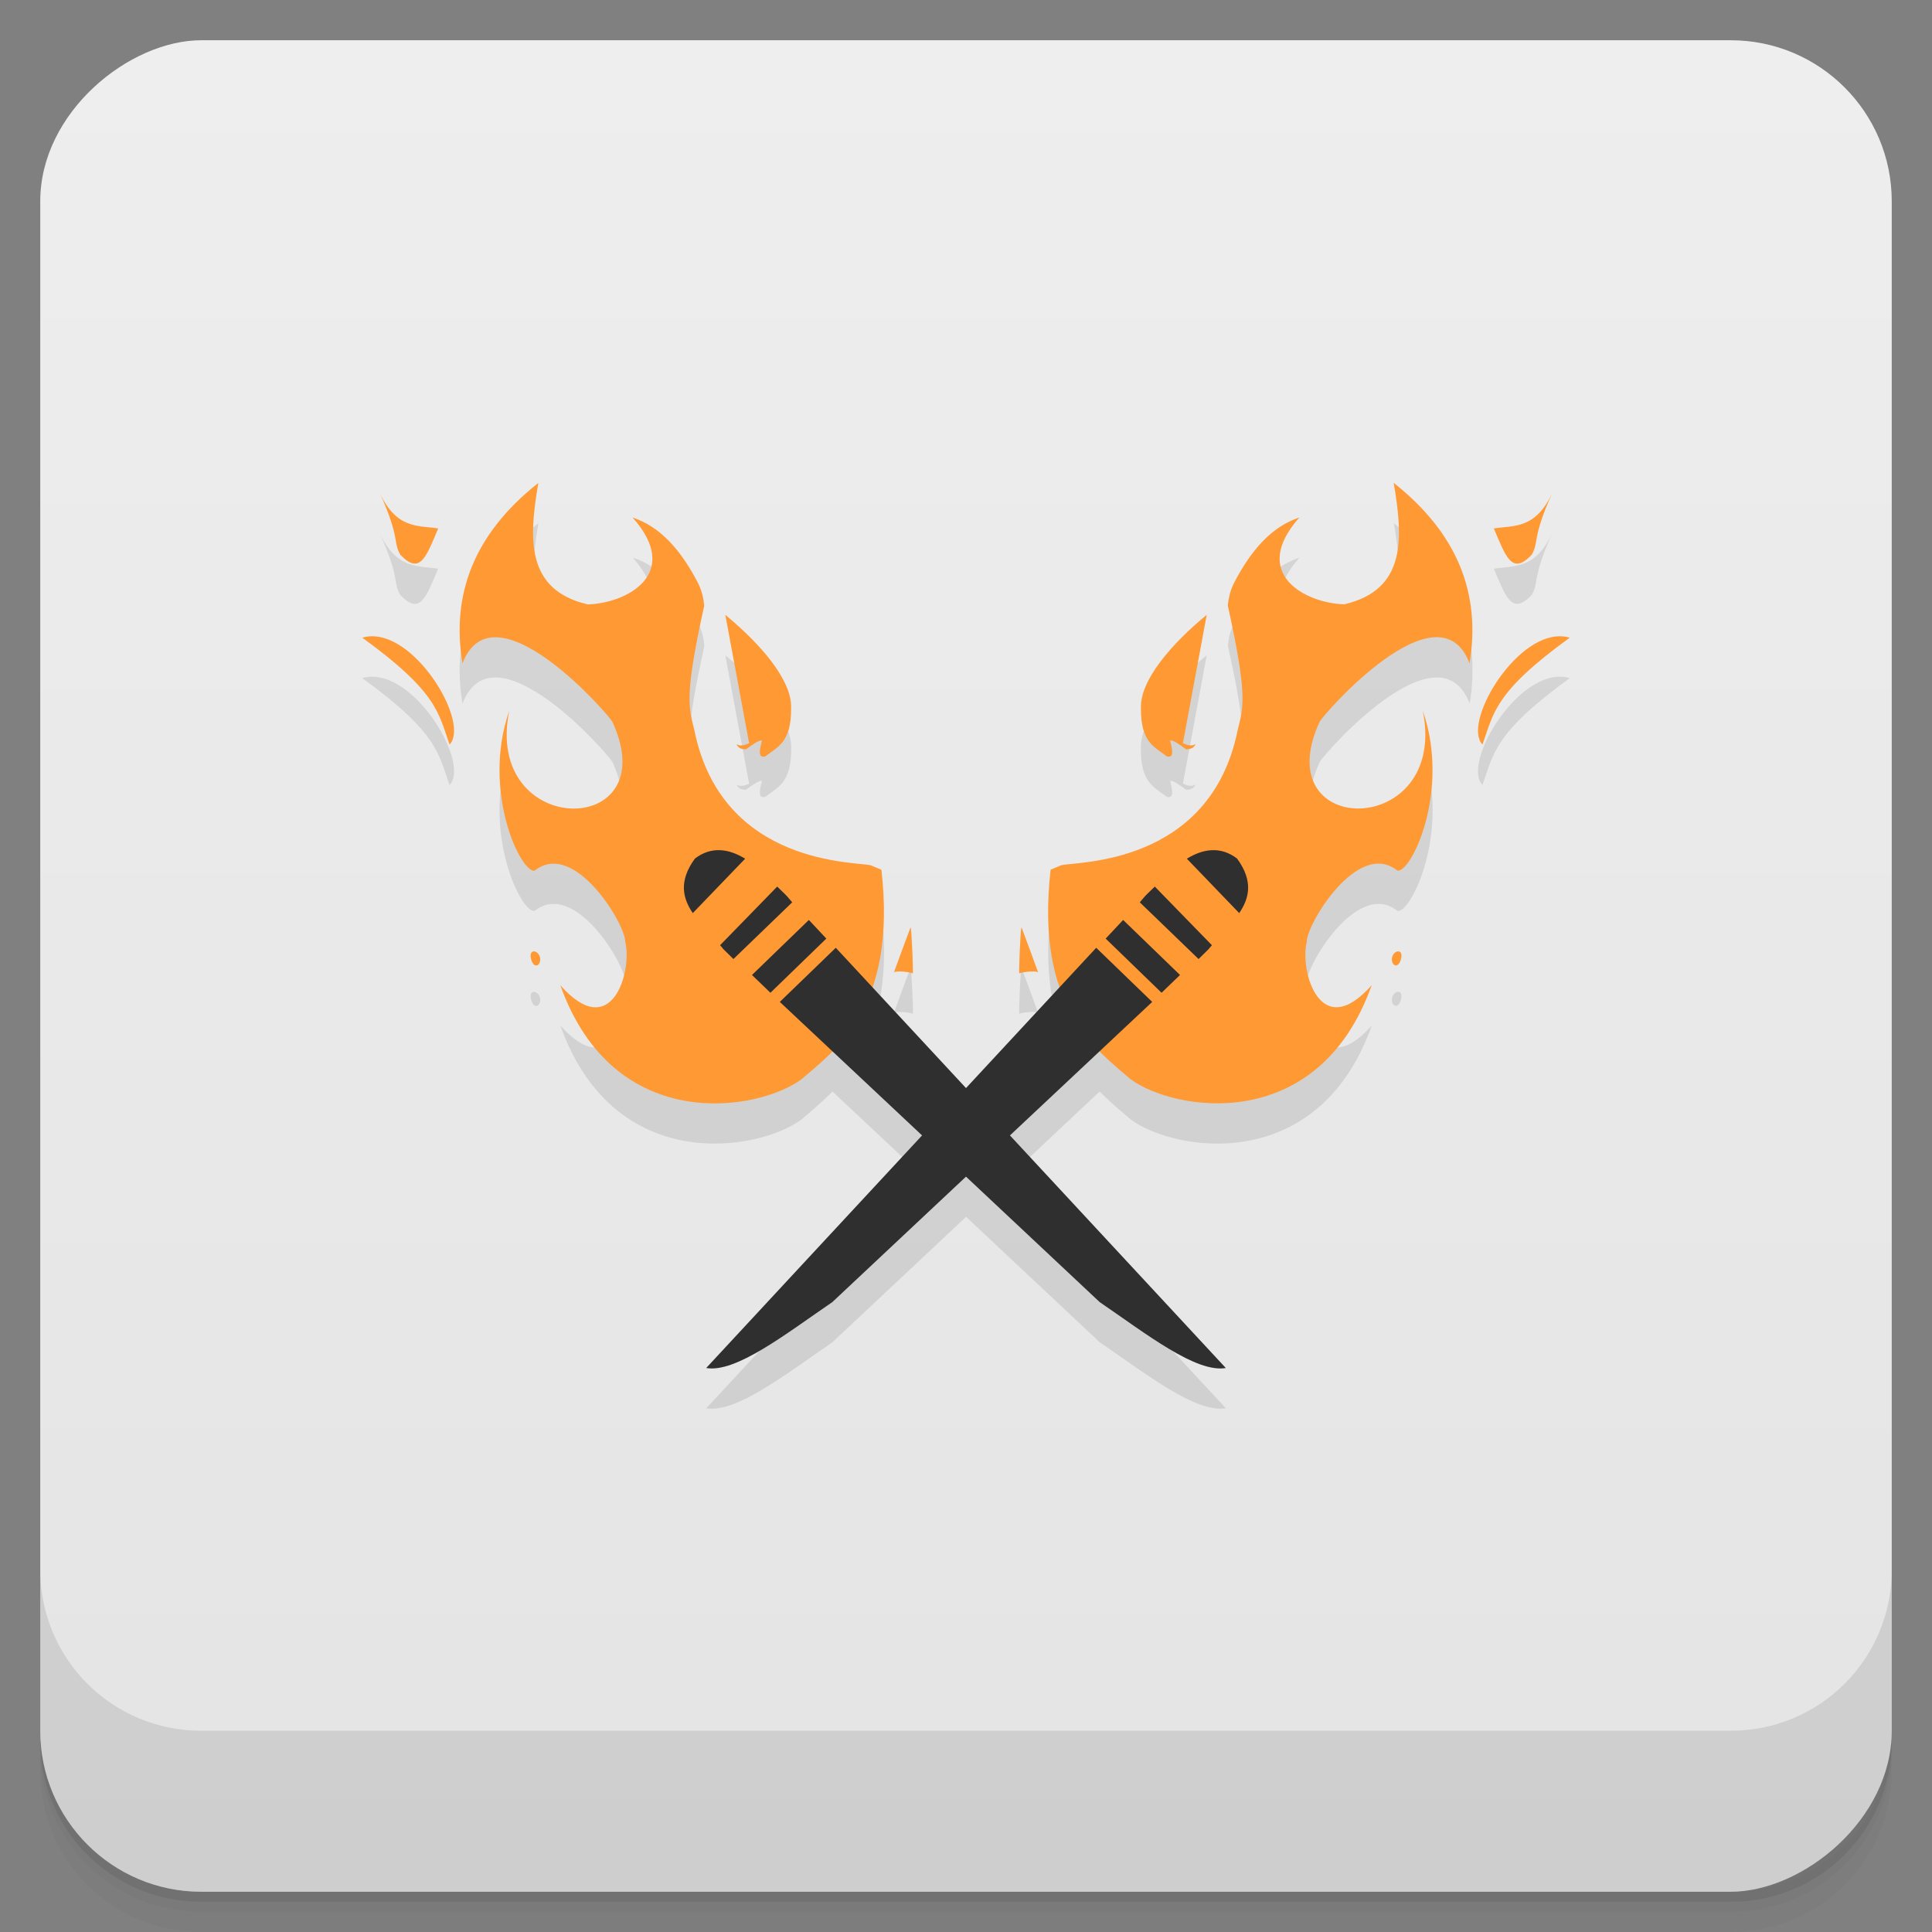 <svg width="48" height="48" version="1.1" viewBox="0 0 48 48" xmlns="http://www.w3.org/2000/svg">
 <rect x="0" y="0" width="48" height="48" fill="#808080" stroke="none"/>
 <defs>
  <linearGradient id="bg" x1="-47" x2="-1" y1="2.8779e-15" y2="6.1232e-17" gradientUnits="userSpaceOnUse">
   <stop style="stop-color:#e4e4e4" offset="0"/>
   <stop style="stop-color:#eee" offset="1"/>
  </linearGradient>
 </defs>
 <g transform="translate(0 3.949e-5)">
  <path d="m1 43v0.25c0 2.216 1.784 4 4 4h38c2.216 0 4-1.784 4-4v-0.25c0 2.216-1.784 4-4 4h-38c-2.216 0-4-1.784-4-4zm0 0.5v0.5c0 2.216 1.784 4 4 4h38c2.216 0 4-1.784 4-4v-0.5c0 2.216-1.784 4-4 4h-38c-2.216 0-4-1.784-4-4z" style="opacity:.02"/>
  <path d="m1 43.25v0.25c0 2.216 1.784 4 4 4h38c2.216 0 4-1.784 4-4v-0.25c0 2.216-1.784 4-4 4h-38c-2.216 0-4-1.784-4-4z" style="opacity:.05"/>
  <path d="m1 43v0.25c0 2.216 1.784 4 4 4h38c2.216 0 4-1.784 4-4v-0.25c0 2.216-1.784 4-4 4h-38c-2.216 0-4-1.784-4-4z" style="opacity:.1"/>
 </g>
 <rect transform="rotate(-90)" x="-47" y="1" width="46" height="46" rx="4" style="fill:url(#bg)"/>
 <g transform="translate(0 3.949e-5)">
  <g transform="translate(0 -1004.4)">
   <path d="m1 1043.4v4c0 2.216 1.784 4 4 4h38c2.216 0 4-1.784 4-4v-4c0 2.216-1.784 4-4 4h-38c-2.216 0-4-1.784-4-4z" style="opacity:.1"/>
  </g>
 </g>
 <path d="m13.373 13c-1.582 1.252-2.17 2.748-1.883 4.48 0.772-2.01 3.65 1.285 3.727 1.455 1.34 2.917-3.216 2.911-2.564-0.281-0.7 2.02 0.305 4.064 0.635 3.975 0.985-0.785 2.259 1.35 2.246 1.768 0.18 0.713-0.327 2.535-1.613 1.08 1.335 3.751 4.931 3.13 6 2.33 0.224-0.196 0.493-0.415 0.762-0.688l2.227 2.09-5.363 5.779c0.739 0.126 1.967-0.841 3.133-1.639l3.322-3.117 3.322 3.117c1.165 0.797 2.394 1.765 3.133 1.639l-5.363-5.779 2.227-2.09c0.268 0.273 0.537 0.492 0.762 0.688 1.069 0.8 4.665 1.421 6-2.33-1.287 1.455-1.793-0.367-1.613-1.08-0.013-0.418 1.261-2.552 2.246-1.768 0.329 0.089 1.335-1.957 0.635-3.975 0.651 3.193-3.904 3.198-2.564 0.281 0.077-0.17 2.955-3.467 3.727-1.455 0.287-1.732-0.301-3.228-1.883-4.48v2e-3c0.229 1.356 0.326 2.648-1.229 3.01-0.954-0.024-2.364-0.754-1.115-2.158-0.696 0.227-1.208 0.823-1.621 1.615-0.102 0.2-0.144 0.397-0.158 0.578 0.493 2.231 0.389 2.507 0.246 3.084-0.684 3.403-4.074 3.268-4.391 3.365l-0.258 0.109c-0.143 1.266-0.025 2.202 0.223 2.92l-2.324 2.504-2.324-2.504c0.247-0.718 0.366-1.654 0.223-2.92l-0.258-0.109c-0.317-0.098-3.707 0.038-4.391-3.365-0.143-0.577-0.247-0.853 0.246-3.084-0.015-0.182-0.056-0.378-0.158-0.578-0.413-0.792-0.925-1.388-1.621-1.615 1.249 1.405-0.161 2.134-1.115 2.158-1.554-0.364-1.458-1.656-1.229-3.01v-2e-3zm-3.938 0.25c0.507 1.116 0.328 1.232 0.512 1.535 0.492 0.512 0.64 0.049 0.939-0.656-0.501-0.077-1.03 0.022-1.451-0.879zm29.13 0c-0.422 0.901-0.95 0.802-1.451 0.879 0.299 0.705 0.448 1.169 0.939 0.656 0.184-0.303 5e-3 -0.419 0.512-1.535zm-20.545 3.03 0.592 3.191c-0.129 0.056-0.224 0.078-0.314 0.02 0.055 0.12 0.143 0.126 0.234 0.131 0.151-0.111 0.339-0.244 0.398-0.217-0.065 0.253-0.097 0.439 0.082 0.393 0.295-0.233 0.652-0.335 0.645-1.199 0.025-0.692-0.754-1.59-1.637-2.318zm11.961 0c-0.882 0.728-1.662 1.627-1.637 2.318-7e-3 0.865 0.35 0.966 0.645 1.199 0.179 0.046 0.147-0.139 0.082-0.393 0.059-0.028 0.248 0.106 0.398 0.217 0.092-5e-3 0.179-0.011 0.234-0.131-0.091 0.058-0.185 0.036-0.314-0.02l0.592-3.191zm-20.75 0.533c-0.077 2e-3 -0.155 0.013-0.23 0.035 1.88 1.361 1.892 1.883 2.168 2.654 0.502-0.515-0.777-2.711-1.938-2.689zm29.539 0c-1.16-0.022-2.439 2.175-1.938 2.689 0.276-0.771 0.288-1.293 2.168-2.654-0.076-0.022-0.153-0.034-0.23-0.035zm-16.15 7.238c-0.165 0.435-0.31 0.836-0.414 1.123 0.014-0.07 0.454-0.014 0.469 0.016 0.024 0.064-0.028-1.152-0.051-1.137zm2.762 0-4e-3 2e-3c-0.023-0.015-0.075 1.201-0.051 1.137 0.014-0.029 0.455-0.086 0.469-0.016-0.104-0.287-0.249-0.688-0.414-1.123zm-12.133 0.592c-0.064 0.015-0.078 0.086-0.057 0.178 0.018 0.095 0.077 0.185 0.143 0.17 0.065-0.015 0.1-0.104 0.082-0.199-0.021-0.092-0.103-0.164-0.168-0.148zm21.504 0c-0.065-0.015-0.147 0.056-0.168 0.148-0.018 0.095 0.017 0.184 0.082 0.199s0.124-0.075 0.143-0.17c0.021-0.092 8e-3 -0.163-0.057-0.178z" style="opacity:.1"/>
 <path d="m13.373 12c-1.582 1.252-2.17 2.748-1.883 4.481 0.772-2.012 3.65 1.287 3.727 1.457 1.34 2.917-3.216 2.909-2.564-0.283-0.7 2.018 0.303 4.064 0.633 3.975 0.985-0.785 2.261 1.35 2.248 1.768 0.18 0.713-0.327 2.535-1.613 1.08 1.335 3.751 4.931 3.13 6 2.33 0.856-0.747 2.365-1.778 1.978-5.199l-0.26-0.109c-0.317-0.098-3.705 0.038-4.389-3.365-0.143-0.577-0.247-0.853 0.246-3.084-0.015-0.182-0.058-0.378-0.16-0.578-0.413-0.792-0.923-1.388-1.619-1.615 1.249 1.405-0.161 2.134-1.115 2.158-1.554-0.364-1.458-1.656-1.228-3.012v-0.002zm21.254 0v0.002c0.229 1.356 0.326 2.648-1.228 3.012-0.954-0.024-2.364-0.754-1.115-2.158-0.696 0.227-1.206 0.823-1.619 1.615-0.102 0.2-0.145 0.397-0.16 0.578 0.493 2.231 0.389 2.507 0.246 3.084-0.684 3.404-4.072 3.268-4.389 3.365l-0.26 0.109c-0.387 3.421 1.123 4.452 1.978 5.199 1.069 0.8 4.665 1.421 6-2.33-1.287 1.455-1.793-0.367-1.613-1.08-0.013-0.418 1.263-2.552 2.248-1.768 0.329 0.089 1.333-1.957 0.633-3.975 0.651 3.193-3.904 3.2-2.564 0.283 0.077-0.17 2.955-3.469 3.727-1.457 0.287-1.732-0.301-3.228-1.883-4.481zm-25.191 0.25c0.507 1.116 0.328 1.232 0.512 1.535 0.492 0.512 0.64 0.049 0.939-0.656-0.501-0.077-1.03 0.022-1.451-0.879zm29.129 0c-0.422 0.901-0.95 0.802-1.451 0.879 0.299 0.705 0.448 1.169 0.939 0.656 0.184-0.303 0.005-0.419 0.512-1.535zm-20.545 3.025 0.592 3.191c-0.129 0.056-0.226 0.078-0.316 0.02 0.055 0.12 0.145 0.126 0.236 0.131 0.151-0.111 0.339-0.244 0.398-0.217-0.065 0.253-0.097 0.439 0.082 0.393 0.295-0.233 0.65-0.335 0.643-1.199 0.025-0.692-0.752-1.59-1.635-2.318zm11.961 0c-0.882 0.728-1.66 1.627-1.635 2.318-0.007 0.865 0.348 0.966 0.643 1.199 0.179 0.046 0.147-0.139 0.082-0.393 0.059-0.028 0.248 0.106 0.398 0.217 0.092-0.005 0.181-0.011 0.236-0.131-0.091 0.058-0.187 0.036-0.316-0.02l0.592-3.191zm-20.75 0.533c-0.077 0.001-0.155 0.013-0.23 0.035 1.88 1.361 1.892 1.883 2.168 2.654 0.502-0.515-0.777-2.711-1.938-2.689zm29.539 0c-1.161-0.022-2.439 2.175-1.938 2.689 0.276-0.771 0.288-1.293 2.168-2.654-0.076-0.022-0.153-0.034-0.23-0.035zm-16.15 7.238c-0.165 0.435-0.31 0.836-0.414 1.123 0.014-0.07 0.454-0.014 0.469 0.016 0.024 0.064-0.028-1.152-0.051-1.137l-0.004-0.002zm2.762 0-0.004 0.002c-0.023-0.015-0.075 1.201-0.051 1.137 0.014-0.029 0.455-0.086 0.469-0.016-0.104-0.287-0.249-0.688-0.414-1.123zm-12.133 0.592c-0.064 0.015-0.078 0.086-0.057 0.178 0.018 0.095 0.077 0.185 0.143 0.17 0.065-0.015 0.1-0.104 0.082-0.199-0.021-0.092-0.103-0.164-0.168-0.148zm21.504 0c-0.065-0.015-0.147 0.056-0.168 0.148-0.018 0.095 0.017 0.184 0.082 0.199 0.065 0.015 0.124-0.075 0.143-0.17 0.021-0.092 0.008-0.163-0.057-0.178z" style="fill:#f93;stroke-width:1.014"/>
 <path d="m30.735 21.331c-0.41-0.312-0.839-0.246-1.248 0.003l1.301 1.352c0.249-0.367 0.357-0.794-0.053-1.355m-2.044 0.696c-0.083 0.085-0.167 0.155-0.25 0.246l-0.123 0.145 1.46 1.409 0.25-0.246c0.02-0.03 0.054-0.063 0.082-0.097m-2.206-0.628-0.434 0.463 1.389 1.346 0.458-0.442m-2.082-0.676-9.69 10.441c0.739 0.126 1.968-0.841 3.134-1.638l7.947-7.458" style="fill:#2f2f2f;stroke-width:1.014"/>
 <path d="m17.265 21.331c0.41-0.312 0.839-0.246 1.248 0.003l-1.301 1.352c-0.249-0.367-0.357-0.794 0.053-1.355m2.044 0.696c0.083 0.085 0.167 0.155 0.25 0.246l0.123 0.145-1.46 1.409-0.25-0.246c-0.02-0.03-0.054-0.063-0.082-0.097m2.206-0.628 0.434 0.463-1.389 1.346-0.458-0.442m2.082-0.676 9.69 10.441c-0.739 0.126-1.968-0.841-3.134-1.638l-7.947-7.458" style="fill:#2f2f2f;stroke-width:1.014"/>
</svg>
